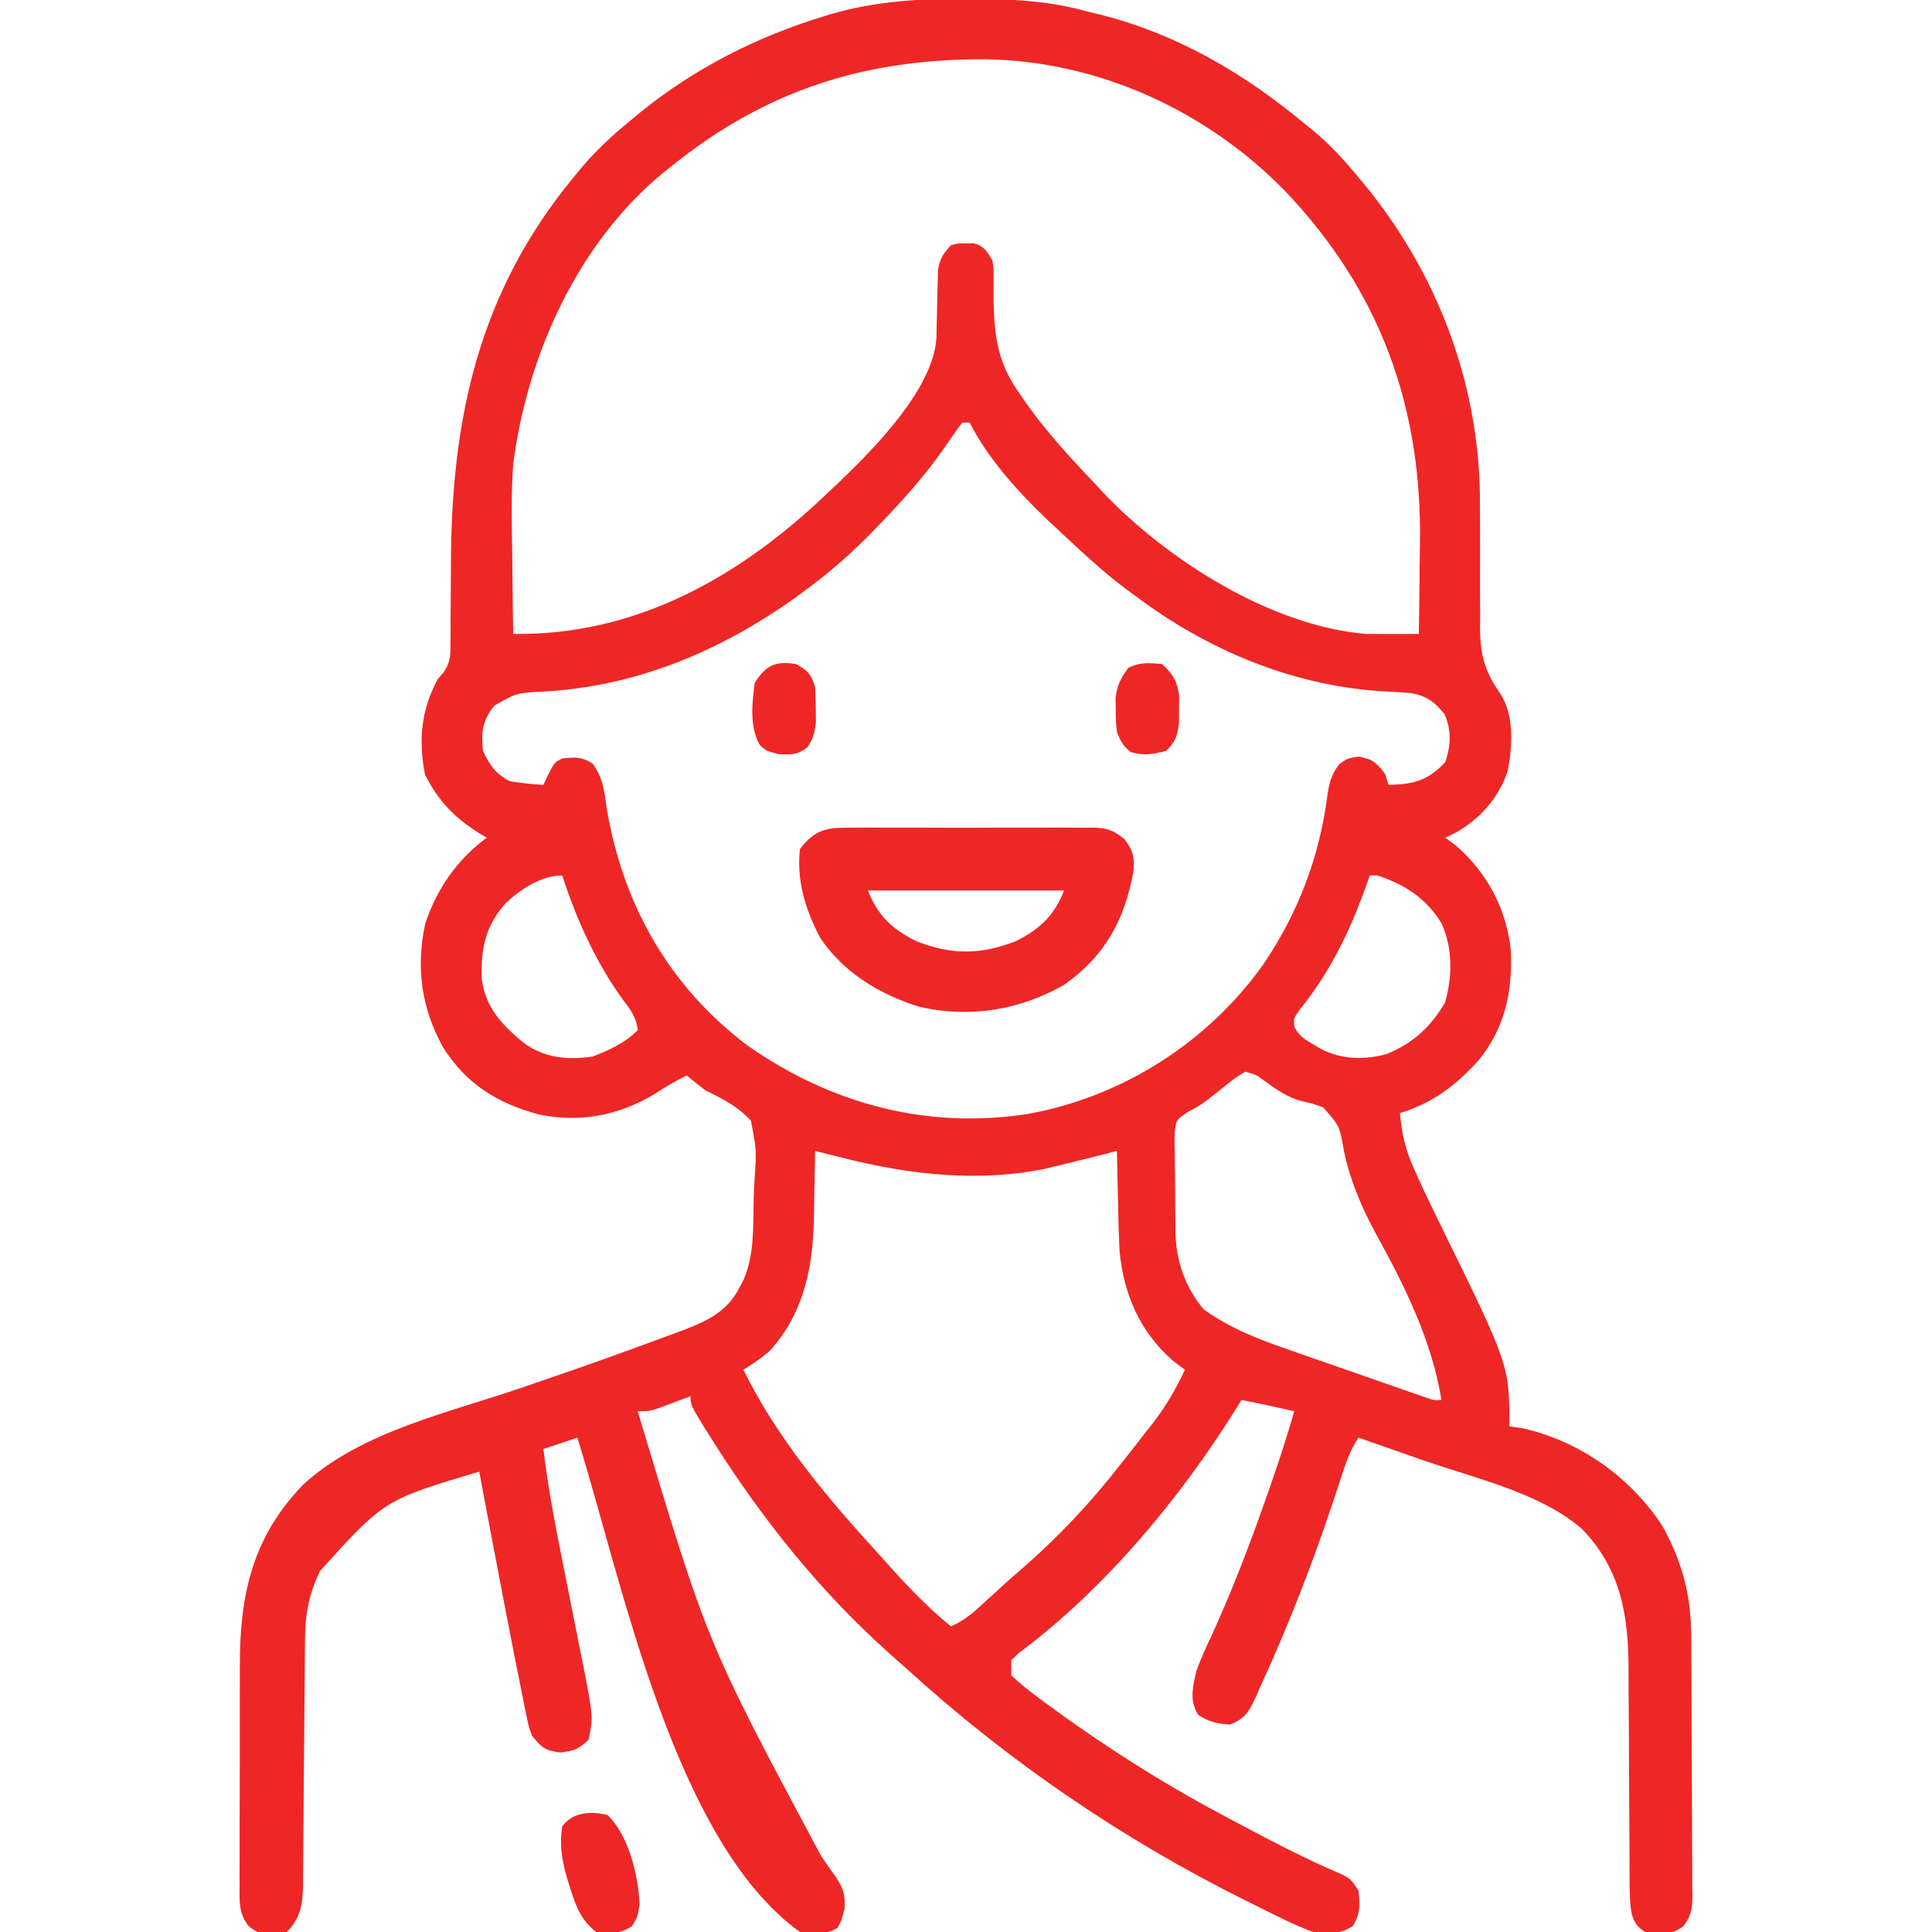 <svg width="682" height="682" viewBox="0 0 682 682" fill="none" xmlns="http://www.w3.org/2000/svg">
<g clip-path="url(#clip0_964_6841)">
<path d="M340.75 -0.417C342.159 -0.413 342.159 -0.413 343.596 -0.409C357.342 -0.349 370.28 0.309 383.625 3.996C385.425 4.439 387.225 4.882 389.026 5.323C416.215 12.328 439.438 26.098 460.883 43.957C461.731 44.64 462.579 45.324 463.453 46.028C469.509 51.007 474.566 56.549 479.531 62.605C480.548 63.823 481.564 65.04 482.612 66.294C508.332 98.244 522.697 137.355 522.427 178.424C522.441 181.646 522.457 184.868 522.474 188.089C522.488 193.087 522.489 198.085 522.463 203.083C522.443 207.962 522.473 212.84 522.51 217.719C522.479 219.938 522.479 219.938 522.448 222.202C522.563 231.481 524.289 237.281 529.637 244.911C534.598 252.57 533.863 263.441 532.245 272.109C529.258 281.346 522.602 288.9 514.247 293.713C512.901 294.372 511.555 295.031 510.168 295.711C511.295 296.535 512.421 297.359 513.581 298.208C524.775 307.629 531.898 321.007 533.317 335.495C533.971 350.128 531.273 362.893 521.829 374.42C513.567 383.418 505.909 389.228 494.184 392.949C494.855 400.336 496.163 406.022 499.262 412.846C499.659 413.731 500.055 414.615 500.464 415.526C503.11 421.36 505.906 427.115 508.732 432.863C532.813 481.919 532.813 481.919 532.813 503.508C534.351 503.727 535.89 503.947 537.475 504.174C557.665 508.735 575.354 521.309 586.713 538.468C593.602 550.826 596.936 562.884 596.986 576.933C596.995 578.004 597.003 579.075 597.012 580.178C597.039 583.706 597.054 587.233 597.068 590.761C597.073 591.968 597.078 593.175 597.084 594.418C597.112 600.798 597.131 607.178 597.143 613.558C597.158 620.151 597.204 626.742 597.257 633.334C597.292 638.404 597.303 643.474 597.307 648.544C597.314 650.975 597.33 653.406 597.354 655.837C597.387 659.233 597.385 662.627 597.376 666.023C597.402 667.53 597.402 667.53 597.428 669.066C597.381 673.732 597.104 676.212 594.216 679.96C589.522 683.387 586.467 682.633 580.766 682C577.909 680.157 577.103 678.988 576.027 675.813C575.211 671.467 575.245 667.171 575.249 662.766C575.242 661.28 575.242 661.28 575.235 659.764C575.225 657.615 575.218 655.467 575.213 653.318C575.203 649.906 575.182 646.494 575.158 643.082C575.088 633.382 575.024 623.681 575.003 613.98C574.99 608.04 574.951 602.101 574.895 596.161C574.879 593.909 574.872 591.657 574.875 589.405C574.894 570.341 572.164 553.778 558.309 539.602C543.538 526.915 521.07 521.969 502.925 515.662C500.642 514.865 498.358 514.067 496.075 513.269C490.562 511.342 485.047 509.421 479.531 507.504C476.683 511.777 475.236 515.948 473.673 520.777C473.036 522.698 472.399 524.618 471.76 526.538C471.426 527.548 471.092 528.558 470.747 529.599C463.276 552.091 454.794 573.87 444.899 595.418C444.42 596.502 443.94 597.587 443.447 598.704C441.064 603.872 439.61 606.707 434.242 608.738C429.659 608.547 426.912 607.813 423.003 605.408C419.799 600.281 421.017 595.847 422.254 590.09C423.901 585.423 425.977 580.995 428.082 576.519C433.678 564.144 438.674 551.645 443.317 538.89C443.628 538.035 443.94 537.18 444.26 536.299C448.832 523.7 453.164 511.056 456.887 498.179C455.028 497.762 453.168 497.346 451.309 496.931C449.756 496.583 449.756 496.583 448.171 496.228C444.867 495.509 441.556 494.837 438.238 494.183C437.704 495.056 437.17 495.928 436.62 496.827C416.693 528.818 390.046 560.917 359.581 583.559C358.724 584.396 357.867 585.232 356.984 586.093C356.984 587.852 356.984 589.61 356.984 591.422C360.054 594.277 363.025 596.7 366.392 599.164C367.392 599.911 368.392 600.657 369.423 601.426C389.179 615.958 409.923 629.194 431.578 640.707C432.681 641.297 433.783 641.888 434.919 642.496C447.704 649.329 460.456 656.05 473.803 661.728C476.867 663.351 476.867 663.351 479.531 667.347C480.089 672.458 480.259 675.489 477.533 679.918C472.784 682.887 468.922 682.929 463.547 682C457.256 679.664 451.299 676.693 445.315 673.675C443.583 672.817 441.851 671.96 440.119 671.104C396.222 649.256 355.929 621.793 319.688 588.758C317.412 586.732 315.137 584.706 312.861 582.68C289.003 561.174 268.874 535.943 251.754 508.836C250.841 507.392 249.927 505.948 248.986 504.46C243.762 495.977 243.762 495.977 243.762 492.851C242.245 493.428 242.245 493.428 240.697 494.017C239.373 494.511 238.049 495.006 236.685 495.515C235.372 496.01 234.058 496.504 232.705 497.014C229.109 498.179 229.109 498.179 225.113 498.179C249.612 579.997 249.612 579.997 289.743 654.948C290.307 655.782 290.87 656.616 291.451 657.475C292.533 659.062 293.639 660.633 294.773 662.182C297.681 666.419 298.383 668.524 298.125 673.727C297.043 678.004 297.043 678.004 295.628 680.584C291.182 683.023 287.177 683.314 282.391 682C237.71 649.901 219.605 557.879 203.801 507.504C199.845 508.822 195.889 510.141 191.813 511.5C193.232 523.314 195.342 534.939 197.651 546.606C197.944 548.092 198.237 549.577 198.539 551.108C199.767 557.32 201.001 563.531 202.252 569.739C203.173 574.319 204.076 578.903 204.977 583.487C205.26 584.868 205.543 586.249 205.834 587.671C209.423 606.1 209.423 606.1 207.797 614.066C204.336 617.481 202.732 618.029 197.807 618.645C192.293 617.956 191.255 616.94 187.817 612.734C186.647 609.593 186.647 609.593 185.923 606.022C185.633 604.642 185.344 603.262 185.046 601.84C184.604 599.567 184.604 599.567 184.153 597.249C183.83 595.666 183.506 594.082 183.172 592.451C182.026 586.785 180.92 581.113 179.824 575.437C179.599 574.274 179.374 573.11 179.141 571.911C175.76 554.449 172.444 536.974 169.168 519.492C135.6 529.497 135.6 529.497 112.853 554.702C109.059 562.925 107.697 569.74 107.663 578.814C107.655 579.817 107.646 580.821 107.636 581.855C107.618 584.029 107.602 586.204 107.589 588.378C107.567 591.822 107.536 595.265 107.502 598.709C107.408 608.497 107.328 618.286 107.26 628.076C107.217 634.067 107.162 640.058 107.099 646.05C107.078 648.331 107.062 650.612 107.05 652.893C107.034 656.084 107.002 659.275 106.966 662.466C106.965 663.406 106.965 664.345 106.964 665.312C106.863 672.103 106.125 677.109 101.234 682C91.823 682.911 91.823 682.911 87.784 679.955C84.332 675.482 84.511 671.573 84.582 666.15C84.575 665.095 84.567 664.039 84.56 662.952C84.543 659.461 84.565 655.972 84.589 652.482C84.589 650.046 84.587 647.61 84.583 645.174C84.582 640.062 84.598 634.95 84.629 629.839C84.666 623.321 84.663 616.804 84.646 610.286C84.636 605.249 84.647 600.213 84.663 595.177C84.669 592.776 84.67 590.375 84.665 587.974C84.636 563.082 89.04 542.692 106.979 524.112C127.639 505.134 158.885 498.613 184.903 489.604C212.111 480.249 212.111 480.249 239.115 470.326C240.038 469.98 240.96 469.634 241.91 469.278C249.933 466.148 256.808 462.742 260.828 454.888C261.624 453.384 261.624 453.384 262.436 451.85C266.382 442.92 265.818 432.863 266.053 423.262C266.122 421.044 266.222 418.827 266.353 416.612C267.068 405.977 267.068 405.977 265.074 395.613C260.387 390.503 255.257 387.953 249.09 384.957C246.825 383.238 244.589 381.478 242.43 379.629C238.409 381.543 234.76 383.787 231.024 386.206C218.291 393.842 204.754 396.369 190.174 393.407C175.573 389.436 164.667 382.731 156.477 369.836C148.77 355.975 146.776 341.733 150.067 326.191C154.083 313.916 161.414 303.334 171.832 295.711C171.059 295.257 170.287 294.804 169.491 294.337C160.519 288.77 154.748 282.854 150.02 273.399C147.692 261.293 148.608 250.673 154.516 239.765C155.537 238.573 155.537 238.573 156.579 237.357C158.947 233.779 159.015 231.73 159.024 227.467C159.038 226.073 159.051 224.68 159.065 223.244C159.061 221.741 159.057 220.237 159.053 218.687C159.067 217.122 159.082 215.557 159.097 213.945C159.142 208.926 159.163 203.908 159.178 198.889C159.331 147.574 169.097 102.986 202.469 62.605C203.726 61.065 203.726 61.065 205.008 59.494C210.304 53.211 216.09 47.815 222.449 42.625C223.696 41.594 224.943 40.564 226.227 39.503C245.489 23.932 267.441 12.844 291.132 5.661C292.426 5.264 292.426 5.264 293.746 4.858C309.188 0.416 324.771 -0.503 340.75 -0.417ZM237.102 58.609C235.752 59.675 235.752 59.675 234.375 60.763C203.902 85.708 186.08 125.468 181.156 163.84C180.401 174.373 180.642 184.925 180.823 195.475C180.85 198.242 180.874 201.008 180.896 203.774C180.954 210.444 181.045 217.112 181.156 223.781C225.192 224.399 262.075 203.101 293.047 173.164C294.197 172.082 295.348 171 296.533 169.886C308.822 158.056 329.371 137.284 330.554 119.365C330.577 118.136 330.601 116.908 330.625 115.642C330.663 114.297 330.7 112.951 330.739 111.565C330.809 108.735 330.868 105.904 330.916 103.073C330.957 101.726 330.999 100.379 331.041 98.992C331.067 97.761 331.094 96.531 331.121 95.264C331.771 91.337 332.972 89.468 335.672 86.582C338.253 85.874 338.253 85.874 341 85.916C341.907 85.902 342.813 85.888 343.747 85.874C347.45 86.889 348.344 88.68 350.324 91.91C350.773 95.073 350.773 95.073 350.725 98.57C350.73 99.854 350.735 101.138 350.741 102.46C350.741 103.814 350.741 105.168 350.741 106.562C351.034 119.012 352.277 128.149 359.649 138.531C360.533 139.831 361.417 141.131 362.328 142.47C369.528 152.539 377.764 161.561 386.289 170.5C387.342 171.638 388.394 172.777 389.479 173.949C412.203 197.804 448.783 220.997 482.195 223.781C485.407 223.81 488.62 223.816 491.832 223.807C493.518 223.803 495.203 223.799 496.94 223.796C498.872 223.788 498.872 223.788 500.844 223.781C500.978 215.922 501.073 208.064 501.137 200.204C501.163 197.543 501.199 194.882 501.246 192.222C502.074 143.845 487.274 102.806 453.775 67.585C426.079 39.117 387.784 21.524 347.895 20.923C305.402 20.699 270.303 31.824 237.102 58.609ZM339.668 149.187C337.6 151.923 335.669 154.67 333.757 157.512C327.13 167.07 319.774 175.475 311.695 183.82C310.567 185.001 309.439 186.183 308.277 187.4C301.002 194.868 293.446 201.609 285.055 207.797C283.667 208.822 282.28 209.847 280.851 210.903C254.062 230.009 224.358 242.42 191.482 244.136C182.347 244.619 182.347 244.619 174.496 249.09C170.274 254.331 169.79 258.441 170.5 265.074C172.71 269.936 175.077 273.231 179.824 275.73C183.808 276.44 187.776 276.812 191.813 277.062C192.417 275.771 193.021 274.48 193.644 273.149C195.809 269.07 195.809 269.07 198.473 267.738C202.914 267.255 205.479 267.069 209.233 269.616C213.011 274.708 213.374 279.877 214.291 286.053C220.034 319.538 236.322 348.263 263.742 368.972C293.242 389.663 326.895 398.717 362.7 393.253C395.967 387.251 426.005 368.253 445.731 340.75C458.236 322.346 465.726 302.753 468.59 280.705C469.249 276.245 469.964 273.381 472.746 269.783C475.535 267.738 475.535 267.738 479.531 267.072C484.395 267.883 485.88 269.208 488.856 273.066C489.295 274.385 489.735 275.704 490.188 277.062C499.094 276.845 503.948 275.601 510.168 269.07C512.169 263.068 512.454 257.958 509.918 252.087C506.469 247.805 503.363 245.474 497.796 244.633C494.041 244.335 490.287 244.124 486.525 243.928C455.399 241.648 425.909 229.247 400.942 210.461C399.935 209.731 398.929 209.001 397.892 208.249C389.746 202.161 382.291 195.284 374.905 188.309C373.132 186.638 371.342 184.983 369.55 183.331C359.467 173.717 348.626 161.775 342.332 149.187C341.453 149.187 340.574 149.187 339.668 149.187ZM483.527 309.031C483.043 310.399 482.559 311.768 482.06 313.178C476.275 329.248 469.554 342.999 458.807 356.438C456.632 359.434 456.632 359.434 456.934 362.51C458.588 365.684 460.299 366.767 463.381 368.556C464.776 369.388 464.776 369.388 466.201 370.237C473.474 374.043 481.541 374.22 489.402 372.105C498.694 368.375 504.986 362.54 510.085 353.987C512.7 344.758 512.889 335.042 508.966 326.139C503.655 317.219 495.925 312.223 486.192 309.031C485.312 309.031 484.433 309.031 483.527 309.031ZM178.659 318.688C171.416 326.62 169.672 334.831 170.053 345.438C171.344 355.695 177.092 361.691 184.856 368.129C192.139 373.48 200.333 374.267 209.129 372.968C215.081 370.732 220.591 368.167 225.113 363.644C224.659 359.042 222.463 356.252 219.702 352.655C210.255 339.495 203.427 324.415 198.473 309.031C191.117 309.031 183.868 313.834 178.659 318.688ZM439.57 378.297C435.783 380.633 435.783 380.633 431.828 383.874C423.8 390.173 423.8 390.173 419.389 392.484C415.121 395.332 415.121 395.332 414.623 400.451C414.597 402.383 414.617 404.317 414.673 406.248C414.675 407.28 414.677 408.312 414.678 409.374C414.69 411.556 414.722 413.737 414.771 415.917C414.844 419.227 414.853 422.533 414.852 425.844C414.872 427.97 414.895 430.097 414.923 432.223C414.927 433.2 414.932 434.177 414.936 435.184C415.208 445.234 418.347 454.464 424.918 462.215C433.992 468.717 443.816 472.634 454.306 476.232C455.789 476.753 457.271 477.274 458.799 477.811C461.904 478.898 465.012 479.979 468.121 481.054C472.9 482.704 477.67 484.376 482.44 486.051C485.466 487.108 488.493 488.164 491.52 489.219C492.95 489.719 494.381 490.218 495.854 490.733C497.171 491.187 498.488 491.641 499.845 492.109C501.006 492.511 502.166 492.913 503.362 493.327C506.107 494.313 506.107 494.313 508.836 494.183C505.474 473.355 495.959 454.149 485.856 435.817C480.792 426.537 476.669 416.924 474.463 406.561C472.885 397.42 472.885 397.42 467.038 390.873C463.304 389.562 463.304 389.562 459.41 388.677C454.16 387.239 450.426 384.487 446.064 381.32C443.462 379.394 443.462 379.394 439.57 378.297ZM287.719 406.269C287.706 407.389 287.694 408.509 287.681 409.663C287.622 413.906 287.539 418.148 287.442 422.391C287.405 424.211 287.377 426.031 287.358 427.851C287.155 446.216 284.331 462.807 271.734 476.867C268.724 479.456 265.811 481.445 262.41 483.527C274.4 507.874 292.16 528.895 310.363 548.797C311.577 550.149 312.789 551.501 314 552.855C320.82 560.438 327.743 567.653 335.672 574.105C340.653 571.999 344.059 568.867 347.993 565.197C352.205 561.291 356.429 557.422 360.814 553.708C373.621 542.532 385.206 530.258 395.613 516.828C397.079 514.97 398.545 513.113 400.01 511.255C401.571 509.257 403.13 507.257 404.688 505.256C405.423 504.322 406.158 503.388 406.915 502.427C411.553 496.402 415.059 490.429 418.258 483.527C416.912 482.511 415.566 481.494 414.179 480.447C402.378 470.25 396.538 456.637 395.176 441.305C394.928 435.981 394.786 430.662 394.698 425.334C394.653 423.475 394.607 421.617 394.56 419.759C394.451 415.262 394.358 410.766 394.281 406.269C392.928 406.623 391.575 406.977 390.181 407.341C384.458 408.821 378.717 410.22 372.969 411.597C371.063 412.066 371.063 412.066 369.118 412.544C345.673 417.388 321.34 414.706 298.375 408.933C297.348 408.679 296.321 408.424 295.264 408.162C292.747 407.536 290.233 406.903 287.719 406.269Z" fill="#EF2626"/>
<path d="M299.239 292.184C300.744 292.167 300.744 292.167 302.28 292.149C305.586 292.119 308.889 292.139 312.195 292.161C314.499 292.157 316.803 292.15 319.107 292.142C323.931 292.132 328.754 292.146 333.578 292.178C339.755 292.216 345.93 292.194 352.107 292.154C356.864 292.13 361.619 292.137 366.376 292.155C368.653 292.159 370.93 292.154 373.207 292.138C376.393 292.121 379.576 292.147 382.761 292.184C383.699 292.171 384.636 292.157 385.601 292.143C390.672 292.252 392.839 292.959 396.869 296.138C399.827 299.989 400.505 302.279 400.166 307.115C397.181 324.526 390.117 337.403 375.633 347.659C359.771 356.648 342.351 359.447 324.527 355.396C310.693 351.148 297.578 343.236 289.504 330.983C284.332 321.167 281.112 310.851 282.391 299.706C287.309 293.231 291.437 292.072 299.239 292.184ZM306.367 314.358C309.893 323.171 314.722 327.812 323.179 332.122C335.729 337.142 346.271 337.142 358.821 332.122C367.278 327.812 372.108 323.171 375.633 314.358C352.775 314.358 329.918 314.358 306.367 314.358Z" fill="#EF2626"/>
<path d="M214.457 640.708C221.996 648.037 225.24 661.827 225.779 672.094C225.113 676.673 225.113 676.673 223.032 680.003C218.521 682.779 215.664 682.744 210.461 682.001C205.279 677.996 203.389 673.169 201.47 667.099C201.042 665.769 201.042 665.769 200.606 664.412C198.487 657.466 197.395 651.887 198.473 644.704C202.197 639.583 208.599 639.304 214.457 640.708Z" fill="#EF2626"/>
<path d="M410.266 234.438C414.142 238.108 415.481 240.324 416.255 245.641C416.229 247.246 416.203 248.852 416.177 250.506C416.175 252.115 416.173 253.724 416.171 255.381C415.563 259.983 414.915 261.888 411.598 265.075C407.03 266.238 403.749 266.846 399.193 265.491C396.401 263.32 395.595 261.704 394.281 258.415C393.881 254.632 393.881 254.632 393.865 250.506C393.843 249.148 393.82 247.79 393.797 246.39C394.347 241.889 395.607 239.402 398.277 235.77C402.445 233.687 405.678 233.964 410.266 234.438Z" fill="#EF2626"/>
<path d="M281.058 234.439C285.236 236.81 286.175 237.8 287.719 242.431C287.878 245.064 287.952 247.703 287.968 250.34C287.987 251.726 288.006 253.112 288.026 254.539C287.721 258.39 287.122 260.524 285.054 263.744C281.49 266.517 279.57 266.402 274.981 266.241C270.402 265.076 270.402 265.076 268.16 262.917C264.517 256.333 265.497 248.365 266.406 241.099C270.341 234.85 273.758 233.197 281.058 234.439Z" fill="#EF2626"/>
</g>
<defs>
<clipPath id="clip0_964_6841">
<rect width="682" height="682" fill="white"/>
</clipPath>
</defs>
</svg>
